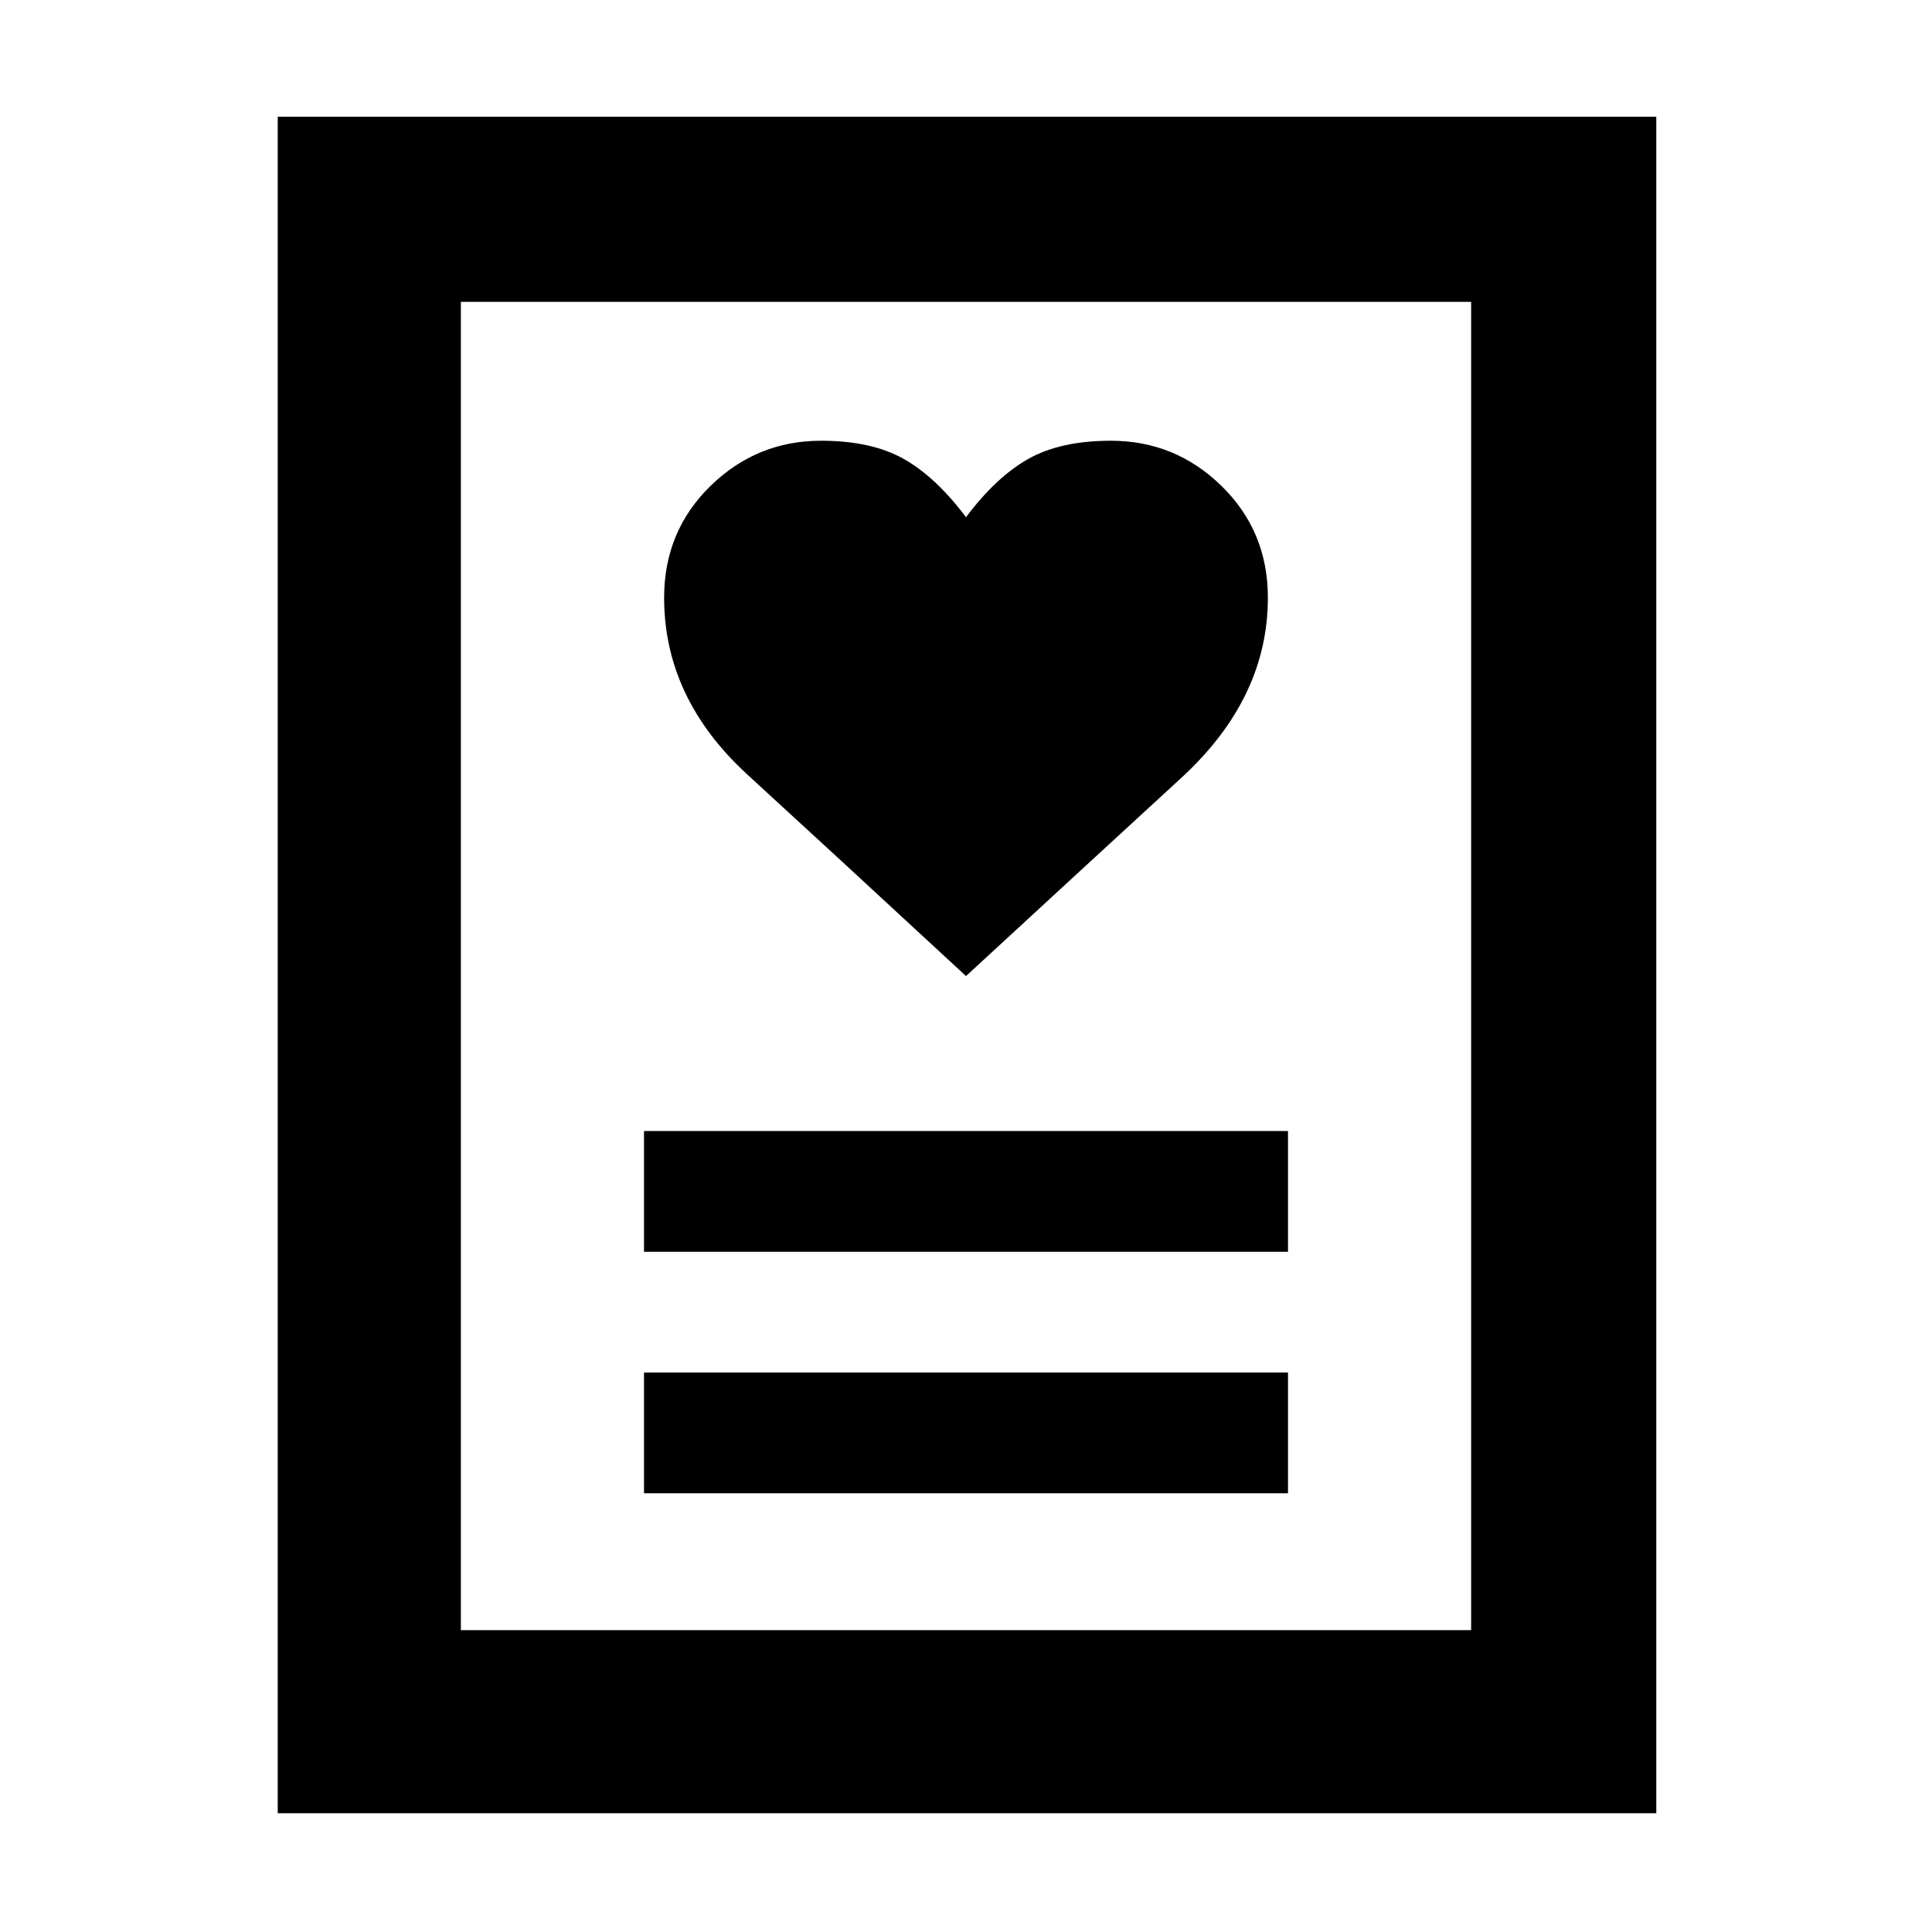 <svg xmlns="http://www.w3.org/2000/svg" height="48" width="48"><path d="M16 37.1h16v-3H16Zm0-6h16v-3H16Zm8-6.85q3.2-2.95 5.35-4.925 2.15-1.975 2.15-4.475 0-1.65-1.15-2.775T27.6 10.95q-1.25 0-2.05.45-.8.45-1.55 1.45-.75-1-1.55-1.45-.8-.45-2.05-.45-1.6 0-2.75 1.125T16.5 14.85q0 2.5 2.075 4.4 2.075 1.9 5.425 5ZM6.9 45.05V2.9h34.25v42.15Zm4.55-4.55h25.1v-33h-25.1Zm0 0v-33 33Z"/></svg>